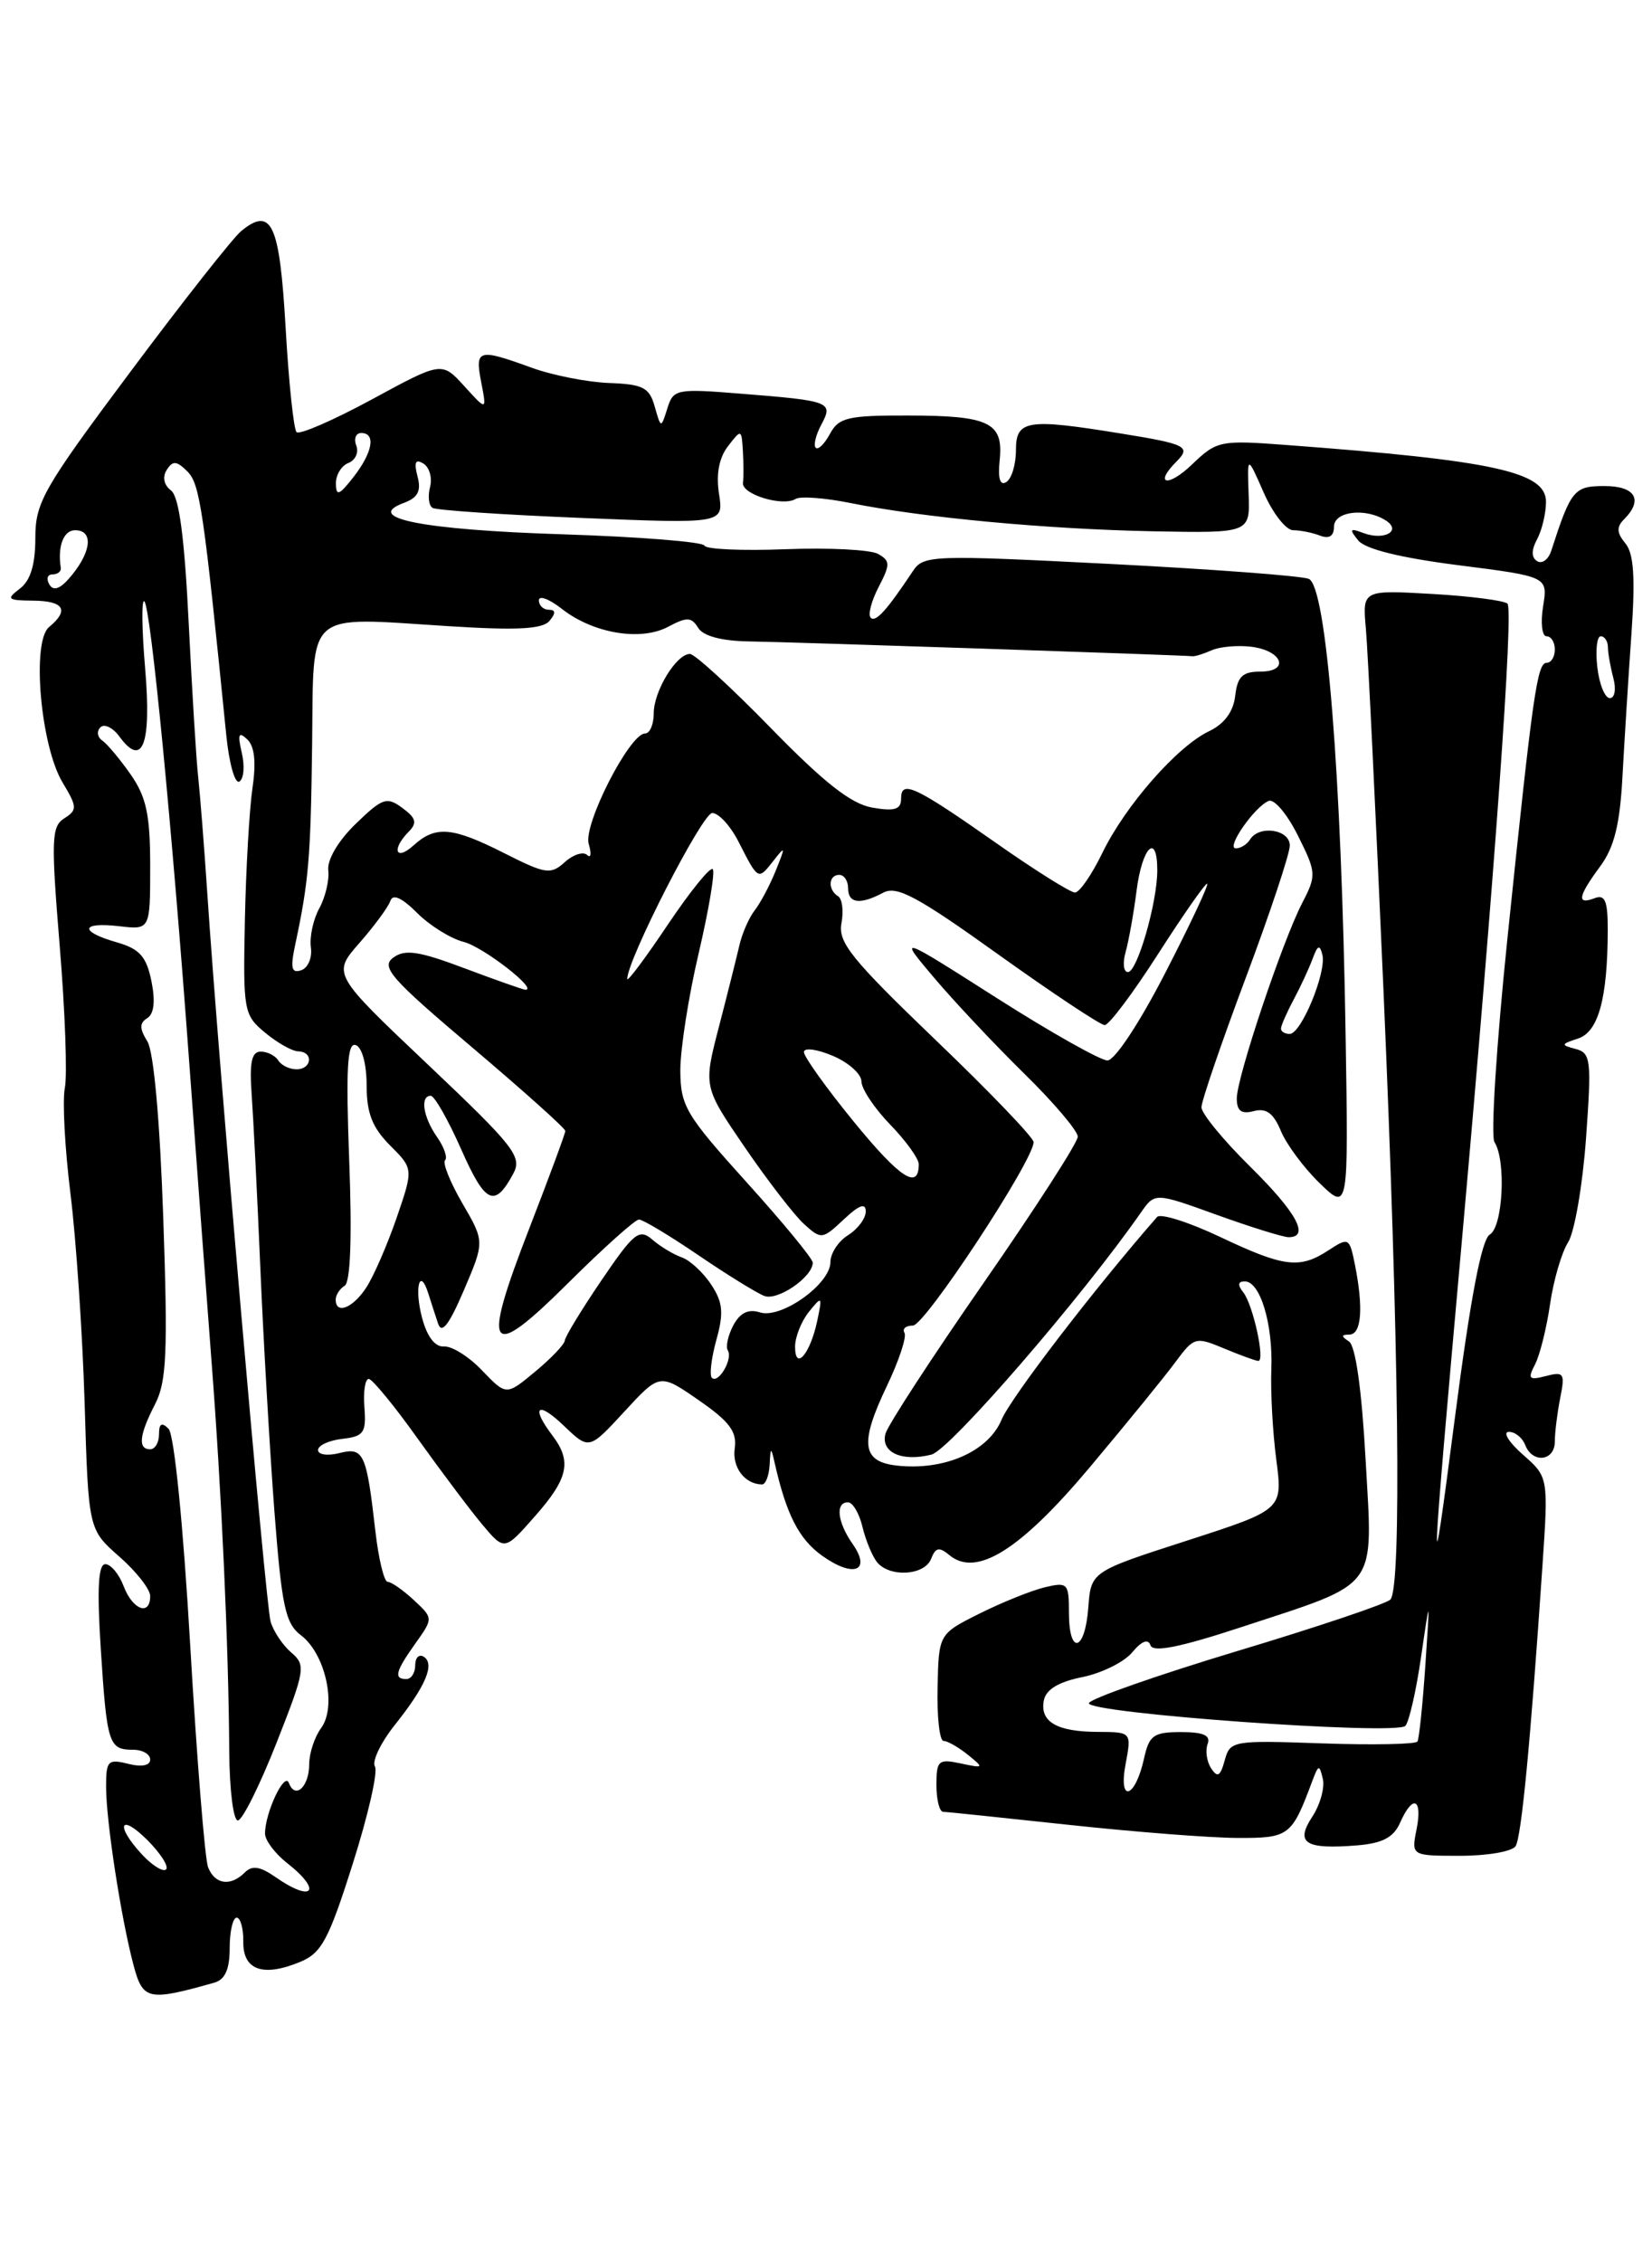 <?xml version="1.0" encoding="UTF-8" standalone="no"?>
<!DOCTYPE svg PUBLIC "-//W3C//DTD SVG 1.1//EN" "http://www.w3.org/Graphics/SVG/1.1/DTD/svg11.dtd" >
<svg xmlns="http://www.w3.org/2000/svg" xmlns:xlink="http://www.w3.org/1999/xlink" version="1.1" viewBox="0 0 187 256">
 <g >
 <path fill="currentColor"
d=" M 24.25 224.36 C 25.48 224.01 26.00 222.85 26.00 220.43 C 26.00 218.54 26.36 217.00 26.79 217.00 C 27.22 217.00 27.56 218.23 27.54 219.72 C 27.49 222.94 29.77 223.75 33.97 222.01 C 36.40 221.01 37.21 219.50 39.93 210.90 C 41.67 205.43 42.80 200.48 42.44 199.90 C 42.08 199.32 43.10 197.19 44.71 195.17 C 48.20 190.79 49.26 188.28 47.96 187.47 C 47.43 187.15 47.00 187.58 47.00 188.44 C 47.00 189.30 46.55 190.00 46.00 190.00 C 44.54 190.00 44.76 189.15 47.02 185.97 C 49.05 183.12 49.05 183.12 46.84 181.06 C 45.62 179.93 44.29 179.00 43.88 179.00 C 43.48 179.00 42.85 176.41 42.49 173.25 C 41.48 164.41 41.17 163.74 38.41 164.43 C 37.08 164.77 36.00 164.61 36.00 164.09 C 36.00 163.56 37.24 162.99 38.75 162.82 C 41.18 162.54 41.47 162.13 41.25 159.25 C 41.11 157.46 41.33 156.02 41.75 156.04 C 42.16 156.07 44.65 159.10 47.28 162.79 C 49.92 166.48 53.20 170.85 54.58 172.50 C 57.10 175.50 57.10 175.50 60.55 171.58 C 64.34 167.29 64.75 165.37 62.53 162.44 C 60.04 159.15 60.85 158.48 63.84 161.35 C 66.68 164.07 66.68 164.07 70.68 159.73 C 74.68 155.39 74.68 155.39 79.10 158.45 C 82.57 160.85 83.44 162.01 83.17 163.89 C 82.86 166.04 84.29 167.94 86.25 167.98 C 86.66 167.99 87.05 166.99 87.12 165.75 C 87.22 163.73 87.28 163.71 87.68 165.50 C 89.00 171.36 90.43 174.17 93.07 176.05 C 96.62 178.58 98.67 177.79 96.51 174.71 C 94.79 172.25 94.53 170.00 95.98 170.00 C 96.52 170.00 97.26 171.24 97.62 172.75 C 97.98 174.26 98.72 176.06 99.26 176.75 C 100.66 178.53 104.67 178.30 105.40 176.39 C 105.90 175.10 106.32 175.02 107.47 175.98 C 110.54 178.52 115.51 175.40 123.44 165.94 C 127.55 161.04 131.89 155.72 133.07 154.11 C 135.16 151.29 135.34 151.24 138.58 152.60 C 140.43 153.37 142.16 154.00 142.44 154.00 C 143.23 154.00 141.84 147.65 140.74 146.25 C 140.07 145.41 140.13 145.00 140.90 145.00 C 142.65 145.00 144.10 149.81 143.91 154.92 C 143.81 157.44 144.06 162.05 144.47 165.17 C 145.21 170.83 145.21 170.83 134.35 174.34 C 123.50 177.84 123.50 177.84 123.19 181.92 C 122.82 186.91 121.00 187.37 121.00 182.48 C 121.00 179.15 120.85 179.00 118.25 179.62 C 116.74 179.99 113.42 181.32 110.88 182.59 C 106.26 184.90 106.26 184.90 106.13 190.95 C 106.05 194.28 106.36 197.00 106.80 197.00 C 107.25 197.00 108.49 197.71 109.56 198.57 C 111.42 200.07 111.38 200.11 108.75 199.55 C 106.23 199.01 106.00 199.21 106.00 201.98 C 106.00 203.64 106.34 205.01 106.75 205.02 C 107.16 205.03 113.58 205.70 121.00 206.50 C 128.43 207.30 137.01 207.97 140.08 207.98 C 145.94 208.00 146.22 207.79 148.56 201.50 C 149.25 199.67 149.35 199.65 149.74 201.30 C 149.97 202.29 149.44 204.21 148.55 205.57 C 146.58 208.57 147.73 209.30 153.64 208.82 C 156.51 208.58 157.75 207.92 158.49 206.25 C 159.91 203.02 161.05 203.48 160.35 207.00 C 159.75 210.00 159.75 210.00 165.32 210.00 C 168.38 210.00 171.18 209.51 171.56 208.91 C 172.22 207.84 173.23 197.35 174.59 177.32 C 175.28 167.15 175.28 167.15 172.39 164.61 C 170.80 163.21 170.08 162.05 170.78 162.03 C 171.49 162.01 172.32 162.68 172.64 163.50 C 173.46 165.64 176.00 165.36 176.00 163.12 C 176.00 162.09 176.28 159.87 176.61 158.19 C 177.17 155.40 177.03 155.18 175.00 155.71 C 173.07 156.21 172.90 156.04 173.76 154.40 C 174.30 153.35 175.07 150.29 175.46 147.58 C 175.85 144.88 176.77 141.73 177.50 140.58 C 178.23 139.44 179.14 134.16 179.53 128.84 C 180.17 119.95 180.08 119.15 178.36 118.70 C 176.65 118.25 176.67 118.16 178.63 117.52 C 180.93 116.77 181.97 112.99 181.99 105.28 C 182.00 101.94 181.69 101.18 180.50 101.64 C 178.44 102.43 178.62 101.44 181.14 98.03 C 182.73 95.87 183.37 93.29 183.66 87.82 C 183.88 83.79 184.33 76.57 184.67 71.77 C 185.12 65.33 184.94 62.63 183.98 61.48 C 183.00 60.29 182.97 59.63 183.84 58.76 C 186.04 56.56 185.11 55.00 181.62 55.00 C 178.18 55.00 177.83 55.43 175.60 62.31 C 175.28 63.31 174.56 63.85 174.00 63.50 C 173.33 63.08 173.33 62.26 174.00 61.01 C 174.55 59.97 175.00 58.07 175.00 56.78 C 175.00 53.40 169.11 52.11 145.67 50.36 C 138.10 49.79 137.75 49.86 134.92 52.57 C 132.21 55.18 130.56 54.84 133.18 52.22 C 134.85 50.55 134.27 50.25 126.97 49.07 C 116.24 47.32 115.00 47.52 115.00 50.94 C 115.00 52.56 114.51 54.18 113.91 54.55 C 113.20 55.00 112.94 54.15 113.16 52.07 C 113.60 47.81 112.01 47.03 102.79 47.02 C 95.98 47.00 94.94 47.25 93.95 49.09 C 93.34 50.23 92.61 50.95 92.34 50.67 C 92.06 50.40 92.34 49.23 92.96 48.07 C 94.35 45.48 94.04 45.36 83.87 44.55 C 76.56 43.96 76.22 44.03 75.54 46.22 C 74.82 48.50 74.82 48.50 74.11 46.00 C 73.51 43.85 72.78 43.48 68.95 43.34 C 66.50 43.25 62.53 42.47 60.12 41.59 C 54.12 39.41 53.75 39.52 54.47 43.25 C 55.10 46.50 55.10 46.50 52.56 43.70 C 50.01 40.90 50.01 40.90 42.09 45.20 C 37.73 47.56 33.89 49.23 33.57 48.90 C 33.24 48.57 32.68 43.24 32.33 37.06 C 31.65 25.31 30.75 23.33 27.31 26.14 C 26.39 26.89 20.77 34.02 14.82 41.99 C 4.89 55.28 4.00 56.84 4.00 60.88 C 4.00 63.90 3.45 65.70 2.25 66.61 C 0.68 67.80 0.83 67.94 3.75 67.97 C 7.25 68.00 7.87 69.04 5.55 70.96 C 3.56 72.61 4.59 84.39 7.08 88.54 C 8.75 91.32 8.76 91.66 7.28 92.60 C 5.82 93.52 5.77 94.99 6.76 107.06 C 7.37 114.45 7.63 121.68 7.34 123.11 C 7.05 124.55 7.34 129.95 7.98 135.11 C 8.62 140.28 9.34 150.93 9.58 158.78 C 10.01 173.07 10.01 173.07 13.50 176.14 C 15.43 177.83 17.00 179.84 17.00 180.60 C 17.00 182.91 15.02 182.18 14.00 179.50 C 13.48 178.12 12.54 177.00 11.92 177.00 C 11.12 177.00 10.97 179.79 11.41 186.62 C 12.10 197.36 12.31 198.00 15.06 198.00 C 16.13 198.00 17.00 198.50 17.00 199.11 C 17.00 199.79 16.04 199.98 14.50 199.59 C 12.21 199.02 12.00 199.24 12.01 202.23 C 12.02 206.13 13.69 216.98 15.10 222.32 C 16.17 226.35 16.73 226.48 24.25 224.36 Z  M 31.14 212.38 C 29.44 211.20 28.54 211.06 27.72 211.88 C 26.09 213.51 24.31 213.25 23.55 211.28 C 23.19 210.34 22.28 199.04 21.53 186.17 C 20.74 172.55 19.72 162.32 19.08 161.68 C 18.31 160.91 18.00 161.08 18.00 162.30 C 18.00 163.24 17.55 164.00 17.00 164.00 C 15.58 164.00 15.76 162.37 17.55 158.90 C 18.86 156.37 19.01 153.06 18.48 137.82 C 18.10 126.77 17.40 119.00 16.68 117.84 C 15.78 116.39 15.78 115.77 16.67 115.21 C 17.44 114.73 17.60 113.28 17.14 111.02 C 16.57 108.23 15.80 107.37 13.21 106.63 C 8.94 105.41 9.11 104.30 13.50 104.81 C 17.00 105.22 17.00 105.22 17.00 98.01 C 17.00 92.21 16.57 90.20 14.80 87.65 C 13.59 85.92 12.14 84.19 11.58 83.80 C 11.02 83.42 10.92 82.75 11.36 82.31 C 11.80 81.86 12.77 82.33 13.52 83.35 C 16.14 86.94 17.16 84.25 16.43 75.65 C 16.05 71.17 16.01 67.75 16.34 68.05 C 17.06 68.72 19.46 93.40 21.44 120.50 C 22.25 131.50 23.37 146.57 23.94 154.00 C 25.09 168.91 25.88 186.35 25.95 198.25 C 25.98 202.51 26.41 206.00 26.92 206.00 C 27.43 206.00 29.39 202.06 31.29 197.25 C 34.55 188.97 34.64 188.42 32.97 187.00 C 32.01 186.18 30.95 184.60 30.63 183.50 C 30.07 181.55 24.70 119.89 23.46 101.00 C 23.11 95.78 22.65 89.92 22.44 88.00 C 22.22 86.08 21.74 78.20 21.36 70.50 C 20.88 60.76 20.27 56.20 19.36 55.50 C 18.55 54.89 18.36 53.98 18.87 53.18 C 19.56 52.10 19.99 52.13 21.22 53.36 C 22.63 54.78 23.05 57.62 25.62 83.25 C 25.94 86.41 26.60 88.75 27.10 88.44 C 27.60 88.13 27.72 86.67 27.37 85.19 C 26.88 83.07 27.01 82.75 27.98 83.66 C 28.82 84.44 29.01 86.25 28.58 89.16 C 28.23 91.55 27.84 98.29 27.72 104.14 C 27.51 114.39 27.59 114.85 30.00 116.85 C 31.38 118.00 33.06 118.95 33.75 118.97 C 35.51 119.01 35.32 121.00 33.56 121.00 C 32.77 121.00 31.84 120.55 31.50 120.00 C 31.16 119.45 30.26 119.00 29.51 119.00 C 28.49 119.00 28.23 120.22 28.48 123.75 C 28.67 126.36 29.12 135.25 29.47 143.50 C 29.82 151.75 30.54 164.12 31.06 171.00 C 31.89 181.79 32.30 183.71 34.07 185.05 C 36.85 187.15 38.14 193.08 36.36 195.53 C 35.61 196.55 35.00 198.39 35.00 199.63 C 35.00 202.19 33.41 203.66 32.70 201.76 C 32.21 200.43 30.00 205.13 30.00 207.49 C 30.00 208.24 31.12 209.74 32.50 210.82 C 36.56 214.01 35.39 215.36 31.14 212.38 Z  M 16.10 209.88 C 13.01 206.56 13.54 205.09 16.70 208.24 C 18.18 209.73 19.13 211.21 18.80 211.54 C 18.47 211.86 17.26 211.12 16.10 209.88 Z  M 127.41 199.64 C 128.09 196.00 128.09 196.00 124.30 195.98 C 119.64 195.97 117.69 194.84 118.16 192.42 C 118.39 191.19 119.82 190.32 122.51 189.78 C 124.70 189.34 127.25 188.08 128.16 186.98 C 129.24 185.69 129.97 185.41 130.23 186.18 C 130.51 187.02 133.56 186.41 140.56 184.11 C 156.27 178.94 155.41 180.10 154.58 165.16 C 154.14 157.21 153.44 152.26 152.69 151.79 C 151.79 151.21 151.80 151.03 152.75 151.02 C 154.12 151.00 154.35 148.01 153.37 143.10 C 152.76 140.05 152.66 139.99 150.40 141.47 C 147.12 143.62 145.37 143.41 138.09 139.96 C 134.56 138.29 131.36 137.28 130.98 137.71 C 123.85 145.86 114.42 158.15 113.37 160.66 C 111.86 164.27 106.86 166.45 101.49 165.84 C 97.55 165.39 97.30 163.31 100.38 156.86 C 101.76 153.98 102.66 151.26 102.38 150.81 C 102.11 150.37 102.54 150.00 103.34 150.00 C 104.70 150.00 117.00 131.30 117.00 129.24 C 117.00 128.73 112.00 123.52 105.88 117.66 C 96.38 108.54 94.84 106.63 95.25 104.47 C 95.51 103.09 95.34 101.71 94.87 101.42 C 93.68 100.68 93.77 99.00 95.00 99.00 C 95.55 99.00 96.00 99.67 96.00 100.50 C 96.00 102.24 97.36 102.41 99.99 101.01 C 101.51 100.19 103.87 101.46 113.01 108.01 C 119.15 112.40 124.57 116.00 125.05 116.00 C 125.53 116.00 128.24 112.40 131.06 108.00 C 133.88 103.60 136.39 100.00 136.64 100.00 C 136.89 100.00 134.78 104.50 131.95 110.00 C 129.02 115.71 126.19 120.00 125.36 120.00 C 124.57 120.00 118.91 116.81 112.79 112.91 C 101.66 105.82 101.66 105.82 105.75 110.66 C 108.00 113.32 112.58 118.19 115.92 121.47 C 119.27 124.75 122.00 127.97 122.00 128.63 C 122.00 129.28 117.21 136.72 111.35 145.16 C 105.49 153.60 100.49 161.28 100.23 162.24 C 99.67 164.35 102.09 165.45 105.44 164.60 C 107.51 164.08 122.41 146.87 129.14 137.22 C 130.73 134.94 130.73 134.94 137.73 137.47 C 141.59 138.86 145.25 140.00 145.87 140.00 C 148.30 140.00 146.77 137.20 141.50 132.00 C 138.47 129.01 136.00 126.00 136.00 125.30 C 136.00 124.60 138.25 118.03 141.00 110.69 C 143.75 103.36 146.00 96.60 146.00 95.68 C 146.00 93.85 142.53 93.33 141.50 95.00 C 141.16 95.55 140.44 96.00 139.89 96.00 C 138.73 96.00 141.99 91.30 143.61 90.63 C 144.23 90.37 145.71 92.13 146.91 94.54 C 149.01 98.73 149.03 99.05 147.41 102.17 C 145.14 106.57 140.00 121.91 140.00 124.30 C 140.00 125.72 140.52 126.10 141.93 125.73 C 143.33 125.36 144.16 125.97 144.99 127.98 C 145.62 129.50 147.60 132.16 149.38 133.89 C 152.64 137.04 152.64 137.04 152.32 117.27 C 151.85 87.48 150.14 66.27 148.14 65.50 C 147.26 65.16 137.10 64.40 125.56 63.81 C 105.49 62.79 104.53 62.82 103.34 64.62 C 100.37 69.08 99.13 70.46 98.56 69.90 C 98.23 69.57 98.64 68.00 99.46 66.42 C 100.79 63.86 100.78 63.46 99.39 62.68 C 98.53 62.20 93.82 61.96 88.92 62.15 C 84.01 62.34 79.88 62.16 79.74 61.74 C 79.61 61.32 72.35 60.74 63.63 60.46 C 47.78 59.95 41.09 58.62 45.71 56.91 C 47.31 56.32 47.70 55.56 47.26 53.90 C 46.84 52.30 47.03 51.90 47.93 52.46 C 48.61 52.88 48.95 54.07 48.68 55.11 C 48.41 56.15 48.53 57.21 48.96 57.47 C 49.38 57.74 56.97 58.25 65.82 58.61 C 81.92 59.27 81.92 59.27 81.39 55.88 C 81.04 53.67 81.39 51.81 82.40 50.50 C 83.91 48.54 83.94 48.55 84.09 51.00 C 84.17 52.38 84.18 54.01 84.10 54.64 C 83.94 55.94 88.60 57.36 90.06 56.46 C 90.59 56.13 93.38 56.34 96.26 56.92 C 104.41 58.57 118.43 59.88 130.50 60.12 C 141.50 60.33 141.50 60.33 141.34 55.92 C 141.18 51.50 141.18 51.50 143.05 55.75 C 144.08 58.09 145.57 60.00 146.38 60.00 C 147.18 60.00 148.55 60.27 149.42 60.61 C 150.46 61.01 151.00 60.66 151.00 59.61 C 151.00 57.86 154.54 57.42 156.86 58.89 C 158.71 60.07 156.70 61.20 154.34 60.32 C 152.79 59.73 152.70 59.87 153.74 61.15 C 154.54 62.14 158.52 63.12 165.10 63.96 C 175.22 65.25 175.22 65.25 174.67 68.63 C 174.37 70.48 174.55 72.00 175.06 72.00 C 175.58 72.00 176.00 72.67 176.00 73.50 C 176.00 74.33 175.59 75.00 175.09 75.00 C 174.00 75.00 173.53 78.29 170.63 106.24 C 169.39 118.20 168.73 128.55 169.17 129.24 C 170.51 131.35 170.12 138.83 168.64 139.70 C 167.71 140.24 166.44 146.93 164.68 160.50 C 161.82 182.58 161.91 180.16 165.47 140.50 C 169.22 98.53 171.34 69.01 170.64 68.31 C 170.29 67.96 166.45 67.46 162.11 67.21 C 154.22 66.76 154.22 66.76 154.61 71.13 C 154.83 73.53 155.71 91.70 156.58 111.50 C 158.36 152.24 158.68 179.72 157.38 181.01 C 156.90 181.49 149.09 184.12 140.03 186.84 C 130.98 189.57 123.43 192.22 123.26 192.72 C 122.88 193.87 158.02 196.39 159.08 195.30 C 159.50 194.86 160.30 191.35 160.86 187.50 C 161.88 180.50 161.88 180.50 161.34 188.50 C 161.04 192.90 160.64 196.76 160.45 197.07 C 160.26 197.38 155.41 197.48 149.68 197.28 C 139.52 196.92 139.24 196.97 138.63 199.21 C 138.13 201.02 137.81 201.20 137.09 200.09 C 136.59 199.32 136.42 198.08 136.70 197.34 C 137.07 196.38 136.22 196.00 133.69 196.00 C 130.58 196.00 130.08 196.36 129.50 198.99 C 128.51 203.50 126.57 204.11 127.41 199.64 Z  M 54.58 155.09 C 53.09 153.52 51.14 152.30 50.27 152.37 C 49.26 152.45 48.35 151.28 47.78 149.14 C 46.88 145.76 47.50 143.29 48.48 146.36 C 48.76 147.26 49.26 148.79 49.58 149.75 C 49.99 151.01 50.81 149.97 52.51 146.00 C 54.86 140.50 54.86 140.50 52.34 136.17 C 50.96 133.79 50.07 131.59 50.38 131.29 C 50.68 130.99 50.27 129.80 49.46 128.65 C 47.89 126.39 47.53 124.00 48.76 124.00 C 49.18 124.00 50.74 126.74 52.22 130.09 C 54.94 136.24 56.00 136.73 58.11 132.79 C 59.13 130.89 58.20 129.71 48.42 120.45 C 37.61 110.21 37.61 110.21 40.69 106.70 C 42.38 104.77 43.96 102.63 44.19 101.94 C 44.46 101.12 45.49 101.58 47.22 103.31 C 48.65 104.74 51.03 106.22 52.50 106.59 C 54.68 107.14 60.95 112.00 59.48 112.00 C 59.24 112.00 56.15 110.91 52.61 109.58 C 47.41 107.62 45.85 107.39 44.52 108.36 C 43.08 109.42 44.22 110.72 53.43 118.51 C 59.24 123.43 64.00 127.69 63.99 127.98 C 63.99 128.27 62.17 133.18 59.95 138.91 C 54.45 153.06 55.24 154.20 64.31 145.19 C 68.29 141.23 71.90 138.00 72.33 138.00 C 72.76 138.00 75.78 139.81 79.03 142.02 C 82.29 144.24 85.66 146.32 86.52 146.65 C 88.03 147.23 92.00 144.50 92.00 142.88 C 92.00 142.43 88.63 138.34 84.51 133.78 C 77.62 126.15 77.03 125.16 77.01 121.12 C 77.01 118.72 77.94 112.72 79.10 107.81 C 80.25 102.89 80.96 98.63 80.68 98.35 C 80.39 98.06 78.10 100.90 75.58 104.65 C 73.06 108.41 71.00 111.17 71.00 110.78 C 71.00 108.61 79.50 92.00 80.62 92.00 C 81.35 92.00 82.69 93.46 83.60 95.25 C 85.83 99.63 85.81 99.62 87.53 97.43 C 88.91 95.66 88.93 95.75 87.82 98.50 C 87.16 100.15 86.08 102.17 85.44 103.00 C 84.79 103.83 84.00 105.62 83.69 107.00 C 83.37 108.38 82.33 112.53 81.37 116.23 C 79.62 122.97 79.62 122.97 84.31 129.83 C 86.89 133.60 89.91 137.51 91.01 138.51 C 92.96 140.28 93.09 140.26 95.51 137.99 C 97.25 136.35 98.00 136.08 98.00 137.09 C 98.00 137.87 97.10 139.08 96.00 139.77 C 94.90 140.45 94.00 141.83 94.00 142.82 C 94.00 145.30 88.43 149.27 86.03 148.51 C 84.72 148.09 83.77 148.55 83.01 149.97 C 82.41 151.11 82.12 152.39 82.39 152.82 C 82.98 153.78 81.31 156.64 80.58 155.91 C 80.29 155.62 80.52 153.69 81.09 151.62 C 81.94 148.57 81.83 147.38 80.51 145.37 C 79.61 144.01 78.12 142.62 77.19 142.29 C 76.26 141.97 74.75 141.06 73.84 140.27 C 72.35 139.00 71.76 139.47 68.09 144.87 C 65.84 148.18 63.97 151.25 63.93 151.70 C 63.89 152.14 62.38 153.72 60.58 155.21 C 57.31 157.93 57.31 157.93 54.58 155.09 Z  M 90.00 152.39 C 90.00 151.29 90.71 149.51 91.57 148.44 C 93.06 146.60 93.10 146.65 92.50 149.50 C 91.70 153.23 90.00 155.20 90.00 152.39 Z  M 38.00 147.06 C 38.00 146.54 38.46 145.83 39.02 145.49 C 39.67 145.08 39.86 140.00 39.53 131.35 C 39.14 120.90 39.31 117.94 40.26 118.26 C 40.98 118.49 41.50 120.41 41.50 122.81 C 41.50 125.96 42.14 127.59 44.15 129.61 C 46.80 132.26 46.80 132.26 44.89 137.83 C 43.83 140.89 42.29 144.43 41.46 145.70 C 39.94 148.03 38.00 148.79 38.00 147.06 Z  M 96.67 126.96 C 93.55 123.14 91.00 119.58 91.00 119.05 C 91.00 118.53 92.46 118.71 94.25 119.47 C 96.04 120.22 97.51 121.53 97.51 122.37 C 97.52 123.22 98.98 125.42 100.76 127.25 C 102.54 129.09 104.00 131.11 104.00 131.74 C 104.00 134.71 101.88 133.33 96.67 126.96 Z  M 145.00 116.40 C 145.00 116.08 145.64 114.61 146.42 113.15 C 147.20 111.69 148.17 109.60 148.58 108.50 C 149.15 106.94 149.39 106.84 149.69 108.05 C 150.17 110.02 147.29 117.00 145.99 117.00 C 145.44 117.00 145.00 116.73 145.00 116.40 Z  M 33.42 106.88 C 34.94 99.76 35.17 97.11 35.33 84.32 C 35.53 68.79 34.33 69.83 50.83 70.86 C 58.55 71.35 61.42 71.19 62.20 70.26 C 62.93 69.38 62.91 69.00 62.12 69.00 C 61.51 69.00 61.00 68.52 61.00 67.93 C 61.00 67.34 62.17 67.78 63.60 68.90 C 67.14 71.68 72.53 72.59 75.64 70.92 C 77.75 69.80 78.27 69.81 79.03 71.05 C 79.60 71.97 81.67 72.53 84.71 72.58 C 89.54 72.65 134.07 74.14 135.00 74.26 C 135.28 74.29 136.25 73.99 137.17 73.58 C 138.08 73.18 140.07 73.00 141.59 73.18 C 145.16 73.60 146.07 76.00 142.65 76.00 C 140.65 76.00 140.07 76.56 139.82 78.74 C 139.61 80.54 138.59 81.92 136.87 82.74 C 133.25 84.46 127.38 91.16 124.77 96.54 C 123.58 98.99 122.19 101.00 121.68 101.00 C 121.18 101.00 117.20 98.51 112.85 95.46 C 103.53 88.92 102.00 88.21 102.00 90.37 C 102.00 91.60 101.28 91.83 98.75 91.39 C 96.36 90.98 93.33 88.61 87.29 82.42 C 82.78 77.79 78.64 74.00 78.10 74.00 C 76.56 74.00 74.00 78.20 74.00 80.72 C 74.00 81.98 73.56 83.00 73.02 83.00 C 71.27 83.00 65.99 93.35 66.64 95.50 C 66.97 96.60 66.89 97.16 66.46 96.75 C 66.02 96.33 64.88 96.70 63.93 97.56 C 62.34 99.00 61.76 98.91 57.13 96.57 C 51.21 93.57 49.32 93.40 46.83 95.65 C 44.79 97.50 44.28 96.13 46.25 94.13 C 47.25 93.12 47.11 92.58 45.55 91.43 C 43.78 90.12 43.30 90.29 40.26 93.23 C 38.28 95.15 37.02 97.29 37.16 98.49 C 37.29 99.59 36.83 101.53 36.14 102.79 C 35.45 104.05 35.03 106.03 35.19 107.20 C 35.36 108.36 34.87 109.53 34.10 109.79 C 32.99 110.17 32.85 109.56 33.42 106.88 Z  M 127.41 107.75 C 127.76 106.51 128.33 103.36 128.66 100.75 C 129.30 95.80 131.00 94.16 131.00 98.49 C 131.00 102.14 128.73 110.00 127.68 110.00 C 127.18 110.00 127.06 108.99 127.41 107.75 Z  M 180.81 75.50 C 180.59 73.58 180.76 72.00 181.20 72.00 C 181.64 72.00 182.01 72.56 182.01 73.25 C 182.02 73.94 182.30 75.51 182.63 76.75 C 182.96 77.99 182.78 79.00 182.23 79.00 C 181.67 79.00 181.03 77.42 180.81 75.50 Z  M 5.60 66.16 C 5.21 65.52 5.36 65.00 5.94 65.00 C 6.52 65.00 6.95 64.66 6.88 64.25 C 6.50 61.83 7.19 60.00 8.50 60.00 C 10.54 60.00 10.39 62.30 8.16 65.05 C 6.90 66.61 6.09 66.96 5.60 66.16 Z  M 38.02 54.72 C 38.01 53.74 38.65 52.69 39.44 52.39 C 40.23 52.08 40.63 51.20 40.33 50.42 C 40.03 49.64 40.28 49.00 40.89 49.00 C 42.58 49.00 42.18 51.21 40.00 54.00 C 38.39 56.06 38.04 56.19 38.02 54.72 Z "/>
</g>
</svg>